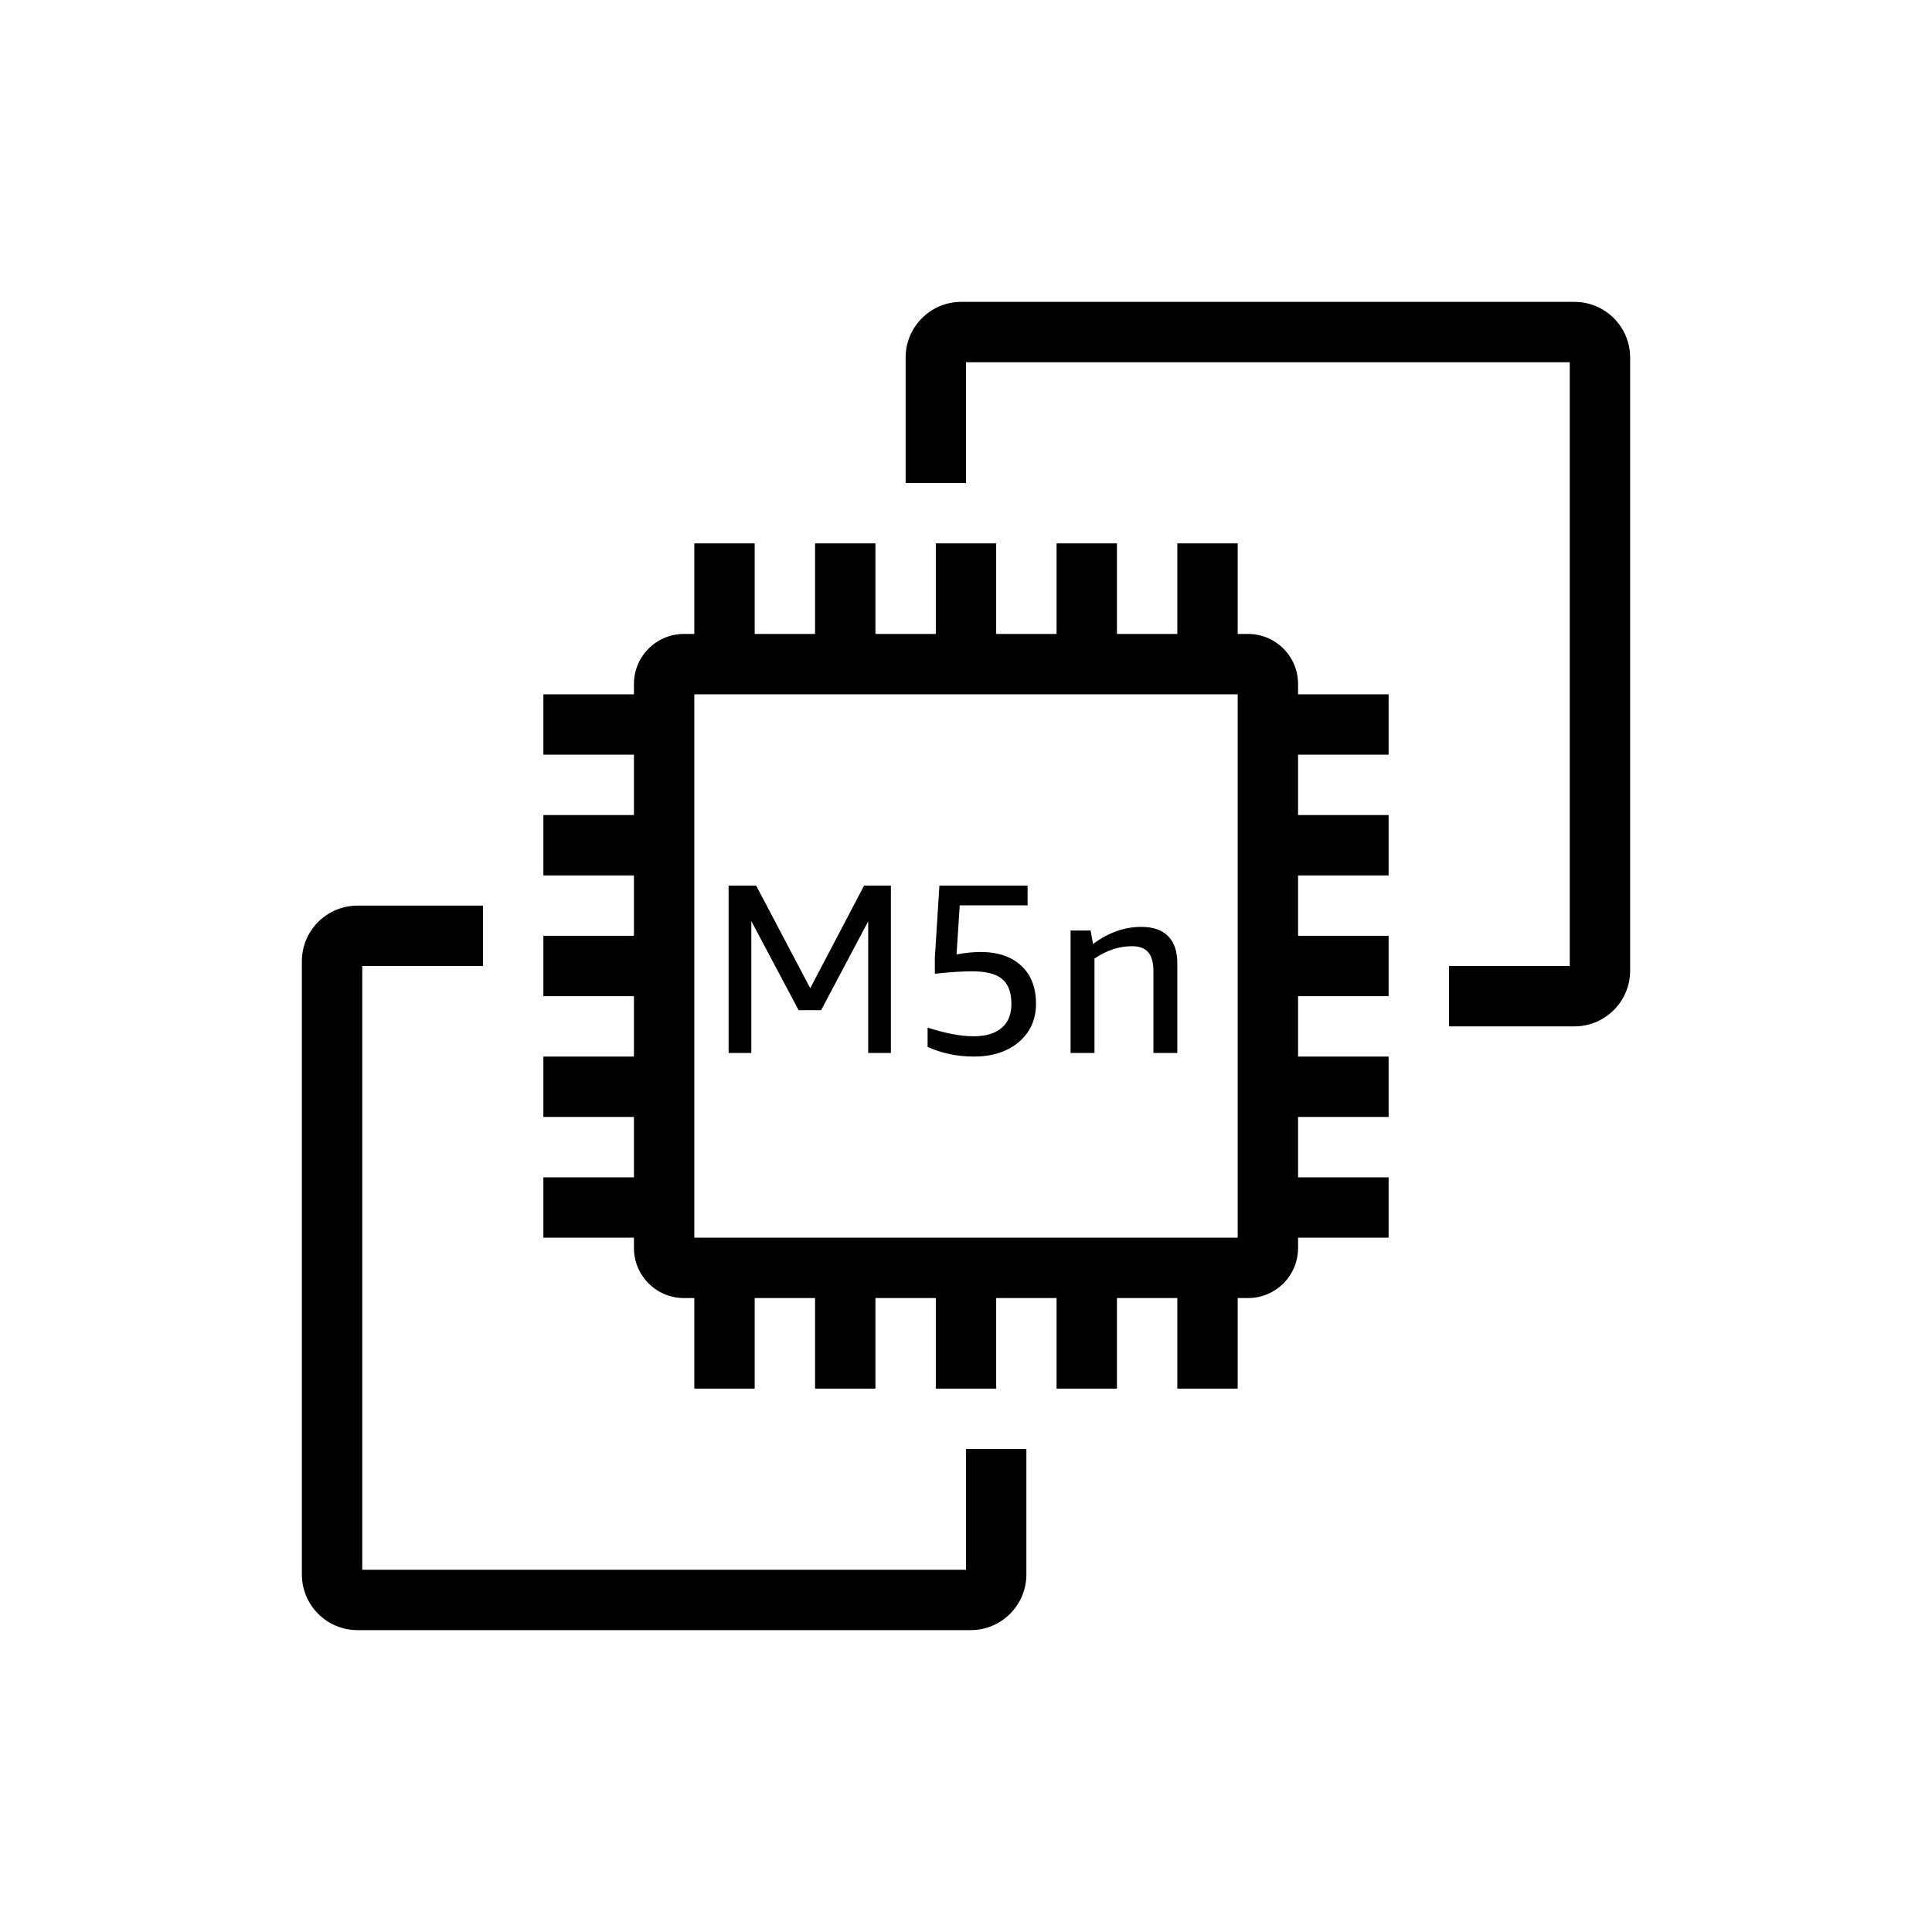 <?xml version="1.0" encoding="UTF-8"?>
<svg xmlns="http://www.w3.org/2000/svg" xmlns:xlink="http://www.w3.org/1999/xlink" width="64px" height="64px" viewBox="0 0 64 64" version="1.1">
  <!-- Generator: Sketch 64 (93537) - https://sketch.com -->
  <title>Icon-Architecture/48/Arch_Amazon-EC2-M5n_48</title>
  <desc>Created with Sketch.</desc>
  <defs/>
  <g id="Icon-Architecture/48/Arch_Amazon-EC2-M5n_48" stroke="none" stroke-width="1" fill="none" fill-rule="evenodd">
    <path d="M38.208,34.88 L38.208,32.168 C38.208,31.885 38.15,31.677 38.036,31.544 C37.921,31.411 37.741,31.344 37.496,31.344 C37.074,31.344 36.661,31.48 36.256,31.752 L36.256,34.88 L35.464,34.88 L35.464,30.824 L36.128,30.824 L36.208,31.272 C36.715,30.893 37.248,30.704 37.808,30.704 C38.197,30.704 38.493,30.807 38.696,31.012 C38.898,31.217 39,31.515 39,31.904 L39,34.88 L38.208,34.88 Z M30.728,34.04 C31.319,34.232 31.826,34.328 32.248,34.328 C32.653,34.328 32.964,34.236 33.18,34.052 C33.396,33.868 33.504,33.603 33.504,33.256 C33.504,32.878 33.402,32.603 33.199,32.432 C32.997,32.261 32.666,32.176 32.208,32.176 C31.877,32.176 31.464,32.203 30.968,32.256 L30.968,31.728 L31.119,29.336 L34.04,29.336 L34.04,29.992 L31.792,29.992 L31.687,31.616 C31.98,31.563 32.245,31.536 32.479,31.536 C33.056,31.536 33.506,31.688 33.832,31.992 C34.157,32.296 34.319,32.715 34.319,33.248 C34.319,33.771 34.13,34.193 33.752,34.516 C33.373,34.839 32.874,35 32.256,35 C31.712,35 31.202,34.893 30.728,34.68 L30.728,34.04 Z M28.76,34.88 L28.76,30.52 L27.2,33.464 L26.456,33.464 L24.888,30.512 L24.888,34.88 L24.136,34.88 L24.136,29.336 L25.048,29.336 L26.84,32.736 L28.624,29.336 L29.512,29.336 L29.512,34.88 L28.76,34.88 Z M23,41 L41,41 L41,23 L23,23 L23,41 Z M43,23 L46,23 L46,25 L43,25 L43,27 L46,27 L46,29 L43,29 L43,31 L46,31 L46,33 L43,33 L43,35 L46,35 L46,37 L43,37 L43,39 L46,39 L46,41 L43,41 L43,41.344 C43,42.257 42.257,43 41.344,43 L41,43 L41,46 L39,46 L39,43 L37,43 L37,46 L35,46 L35,43 L33,43 L33,46 L31,46 L31,43 L29,43 L29,46 L27,46 L27,43 L25,43 L25,46 L23,46 L23,43 L22.656,43 C21.743,43 21,42.257 21,41.344 L21,41 L18,41 L18,39 L21,39 L21,37 L18,37 L18,35 L21,35 L21,33 L18,33 L18,31 L21,31 L21,29 L18,29 L18,27 L21,27 L21,25 L18,25 L18,23 L21,23 L21,22.656 C21,21.743 21.743,21 22.656,21 L23,21 L23,18 L25,18 L25,21 L27,21 L27,18 L29,18 L29,21 L31,21 L31,18 L33,18 L33,21 L35,21 L35,18 L37,18 L37,21 L39,21 L39,18 L41,18 L41,21 L41.344,21 C42.257,21 43,21.743 43,22.656 L43,23 Z M32,52 L12,52 L12,32 L16,32 L16,30 L11.843,30 C10.826,30 10,30.827 10,31.843 L10,52.157 C10,53.173 10.826,54 11.843,54 L32.157,54 C33.174,54 34,53.173 34,52.157 L34,48 L32,48 L32,52 Z M52.157,10 L31.843,10 C30.826,10 30,10.827 30,11.843 L30,16 L32,16 L32,12 L52,12 L52,32 L48,32 L48,34 L52.157,34 C53.174,34 54,33.173 54,32.157 L54,11.843 C54,10.827 53.174,10 52.157,10 L52.157,10 Z" id="Amazon-EC2-M5n_Icon_48px_Squid" fill="#000000"/>
  </g>
</svg>
